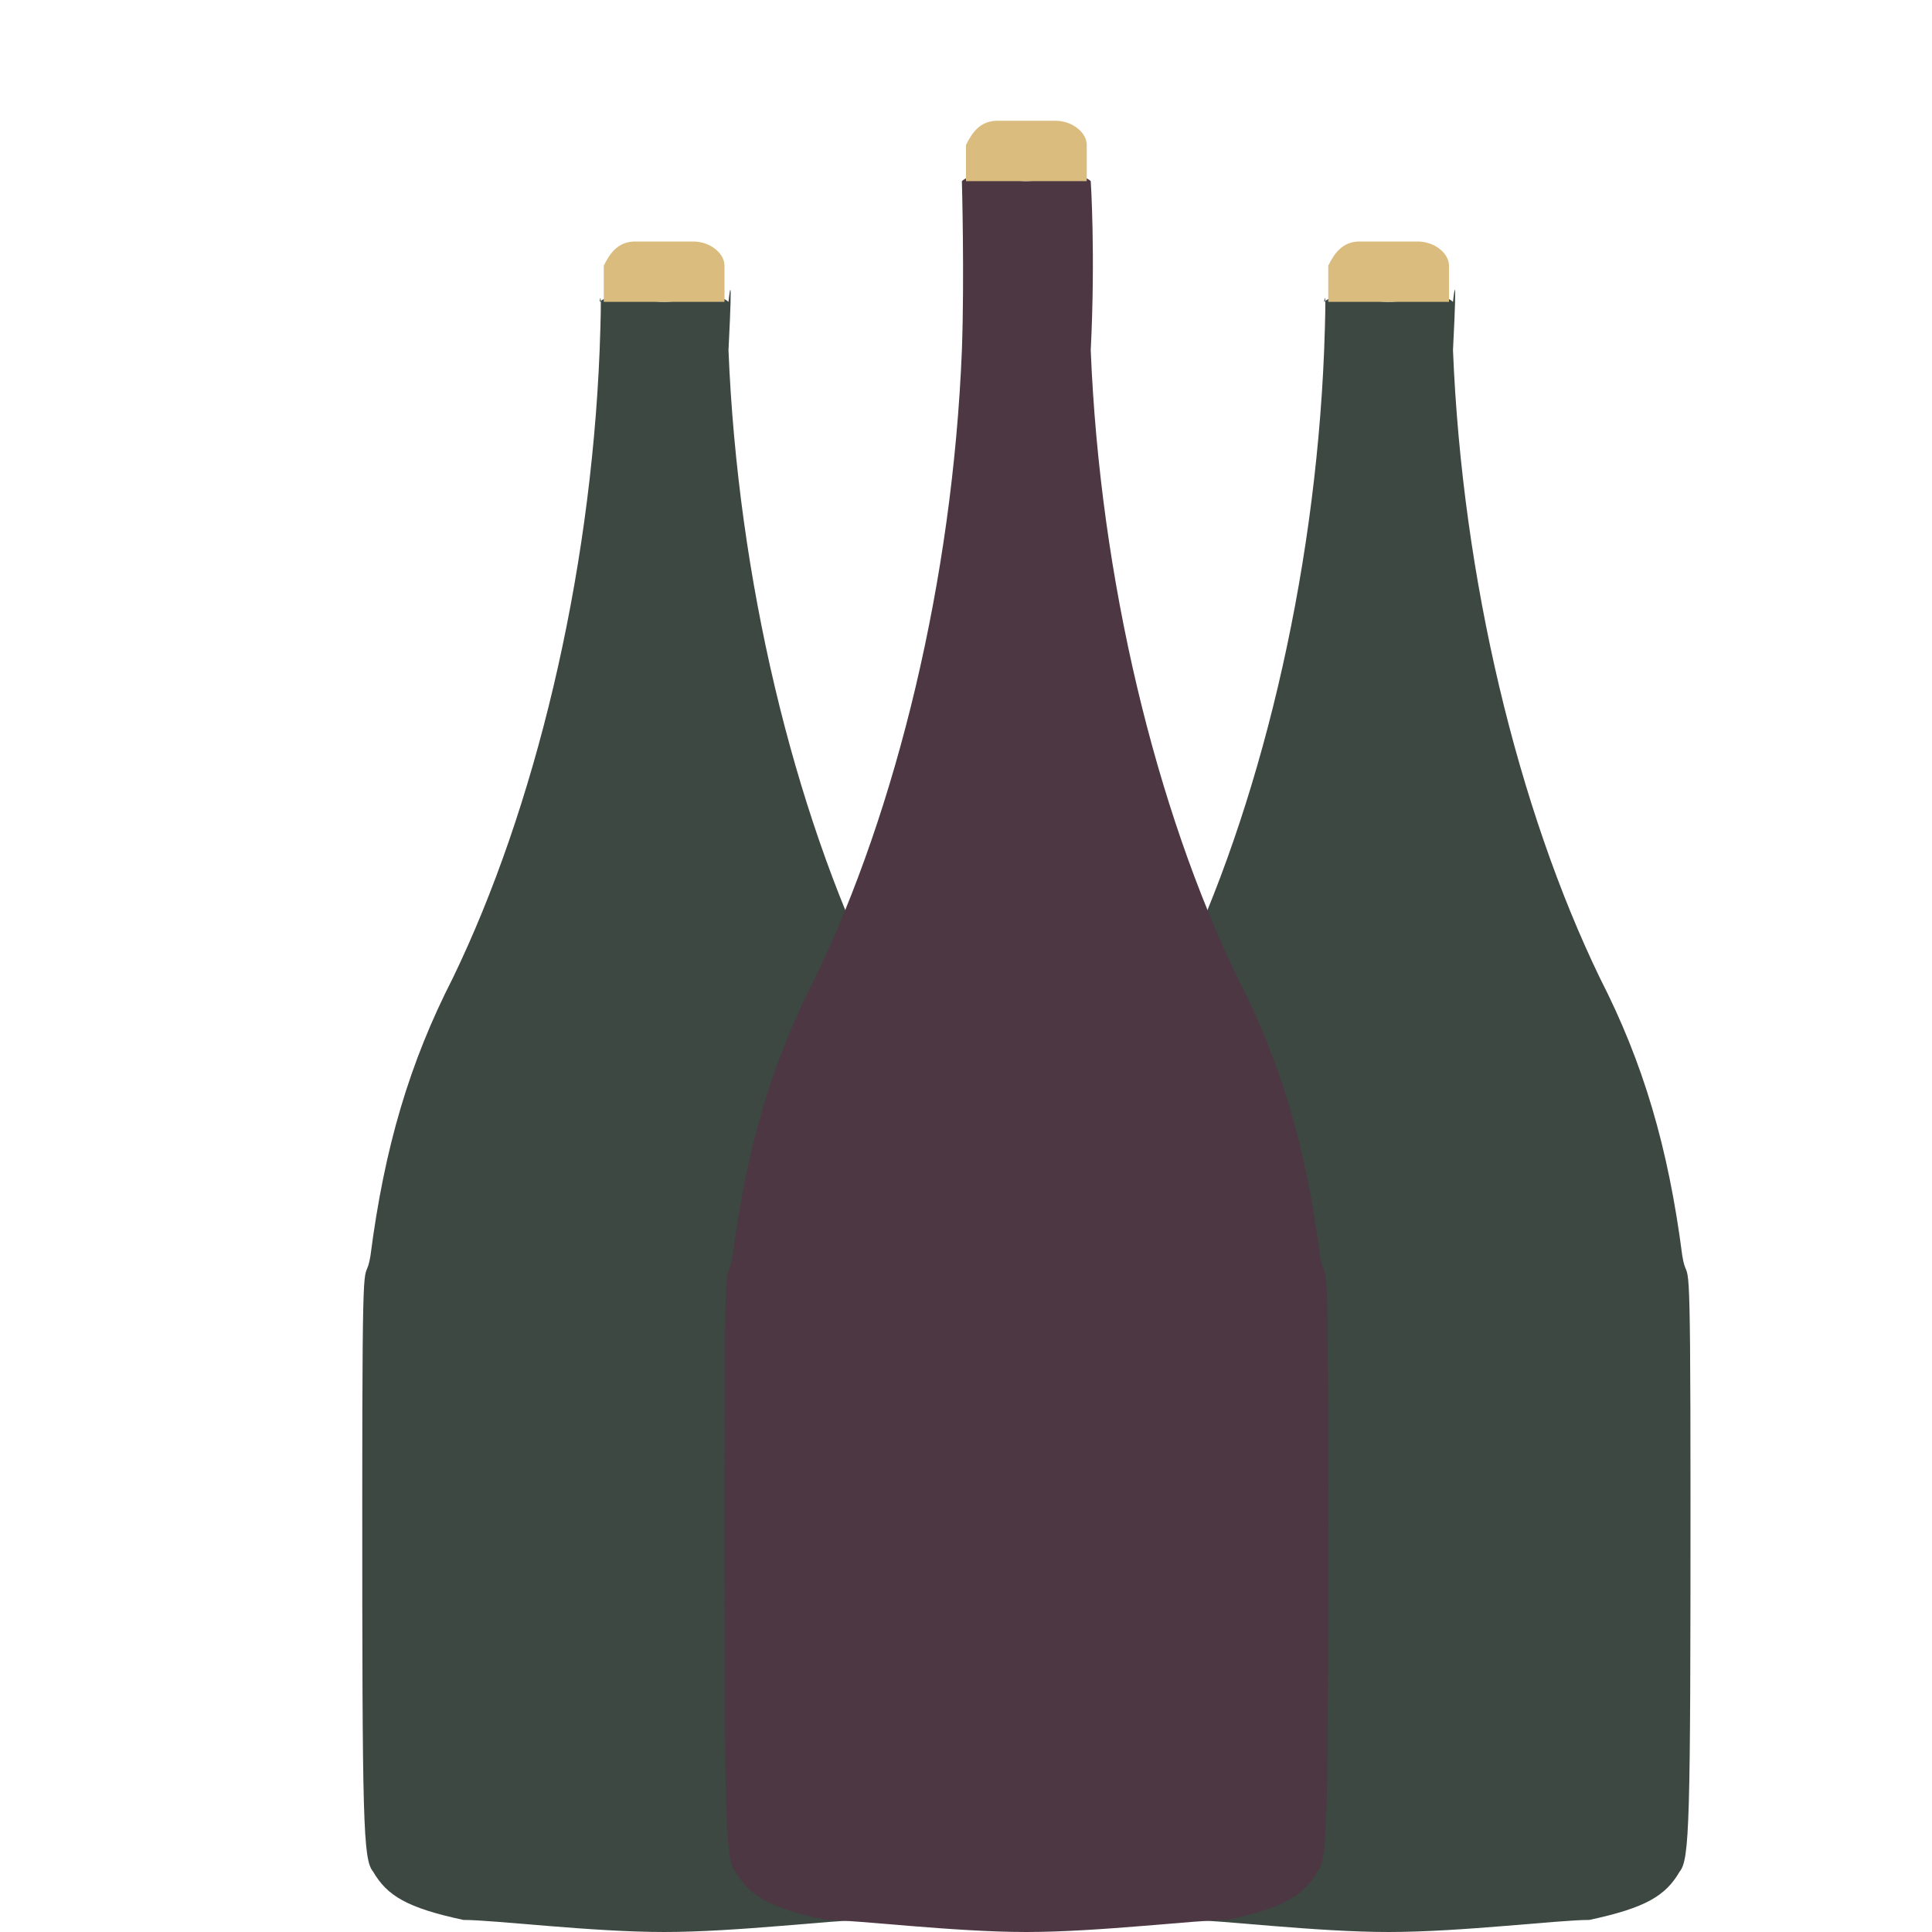 <svg xmlns="http://www.w3.org/2000/svg" width="16" height="16" version="1.1">
 <path style="fill:#3c4841" d="M 11.499,2.5 C 11.311,2.5 11.076,2.4 10.966,2.5 10.966,2.5 10.988,2.3 10.966,2.9 10.889,4.8 10.427,6.7 9.75,8.1 9.392,8.8 9.184,9.5 9.068,10.4 9.018,10.7 9,10.1 9,12.4 9,15.1 9.007,15.4 9.089,15.5 9.206,15.7 9.371,15.8 9.838,15.9 10.096,15.9 10.896,16 11.5,16 12.104,16 12.904,15.9 13.162,15.9 13.629,15.8 13.794,15.7 13.91,15.5 13.993,15.4 14,15.1 14,12.4 14,10.1 13.982,10.7 13.932,10.4 13.816,9.5 13.608,8.8 13.25,8.1 12.573,6.7 12.11,4.8 12.033,2.9 12.074,2.1 12.033,2.5 12.033,2.5 11.923,2.4 11.687,2.5 11.499,2.5 Z"/>
 <path style="fill:#dbbc7f" d="M 11.26,2 C 11.116,2 11.05,2.1 11,2.2 V 2.5 H 12 V 2.2 C 12,2.1 11.884,2 11.74,2 Z"/>
 <path style="fill:#3c4841" d="M 5.499,2.5 C 5.311,2.5 5.076,2.4 4.966,2.5 4.966,2.5 4.988,2.3 4.966,2.9 4.889,4.8 4.427,6.7 3.75,8.1 3.392,8.8 3.184,9.5 3.068,10.4 3.018,10.7 3,10.1 3,12.4 3,15.1 3.006,15.4 3.09,15.5 3.206,15.7 3.371,15.8 3.838,15.9 4.096,15.9 4.896,16 5.5,16 6.104,16 6.904,15.9 7.162,15.9 7.629,15.8 7.794,15.7 7.91,15.5 7.994,15.4 8,15.1 8,12.4 8,10.1 7.982,10.7 7.932,10.4 7.816,9.5 7.608,8.8 7.25,8.1 6.573,6.7 6.11,4.8 6.033,2.9 6.074,2.1 6.033,2.5 6.033,2.5 5.923,2.4 5.687,2.5 5.499,2.5 Z"/>
 <path style="fill:#dbbc7f" d="M 5.26,2 C 5.116,2 5.05,2.1 5,2.2 V 2.5 H 6 V 2.2 C 6,2.1 5.884,2 5.74,2 Z"/>
 <path style="fill:#4c3743" d="M 8.499,1.5 C 8.312,1.5 8.076,1.4 7.966,1.5 7.966,1.5 7.988,2.3 7.966,2.9 7.889,4.8 7.427,6.7 6.75,8.1 6.392,8.8 6.184,9.5 6.068,10.4 6.018,10.7 6,10.1 6,12.4 6,15.1 6.006,15.4 6.09,15.5 6.206,15.7 6.371,15.8 6.838,15.9 7.096,15.9 7.896,16 8.5,16 9.104,16 9.904,15.9 10.162,15.9 10.629,15.8 10.794,15.7 10.911,15.5 10.994,15.4 11,15.1 11,12.4 11,10.1 10.983,10.7 10.932,10.4 10.816,9.5 10.608,8.8 10.25,8.1 9.573,6.7 9.11,4.8 9.033,2.9 9.073,2.1 9.033,1.5 9.033,1.5 8.923,1.4 8.687,1.5 8.499,1.5 Z"/>
 <path style="fill:#dbbc7f" d="M 8.26,1 C 8.116,1 8.05,1.1 8,1.2 V 1.5 H 9 V 1.2 C 9,1.1 8.884,1 8.74,1 Z"/>
</svg>
